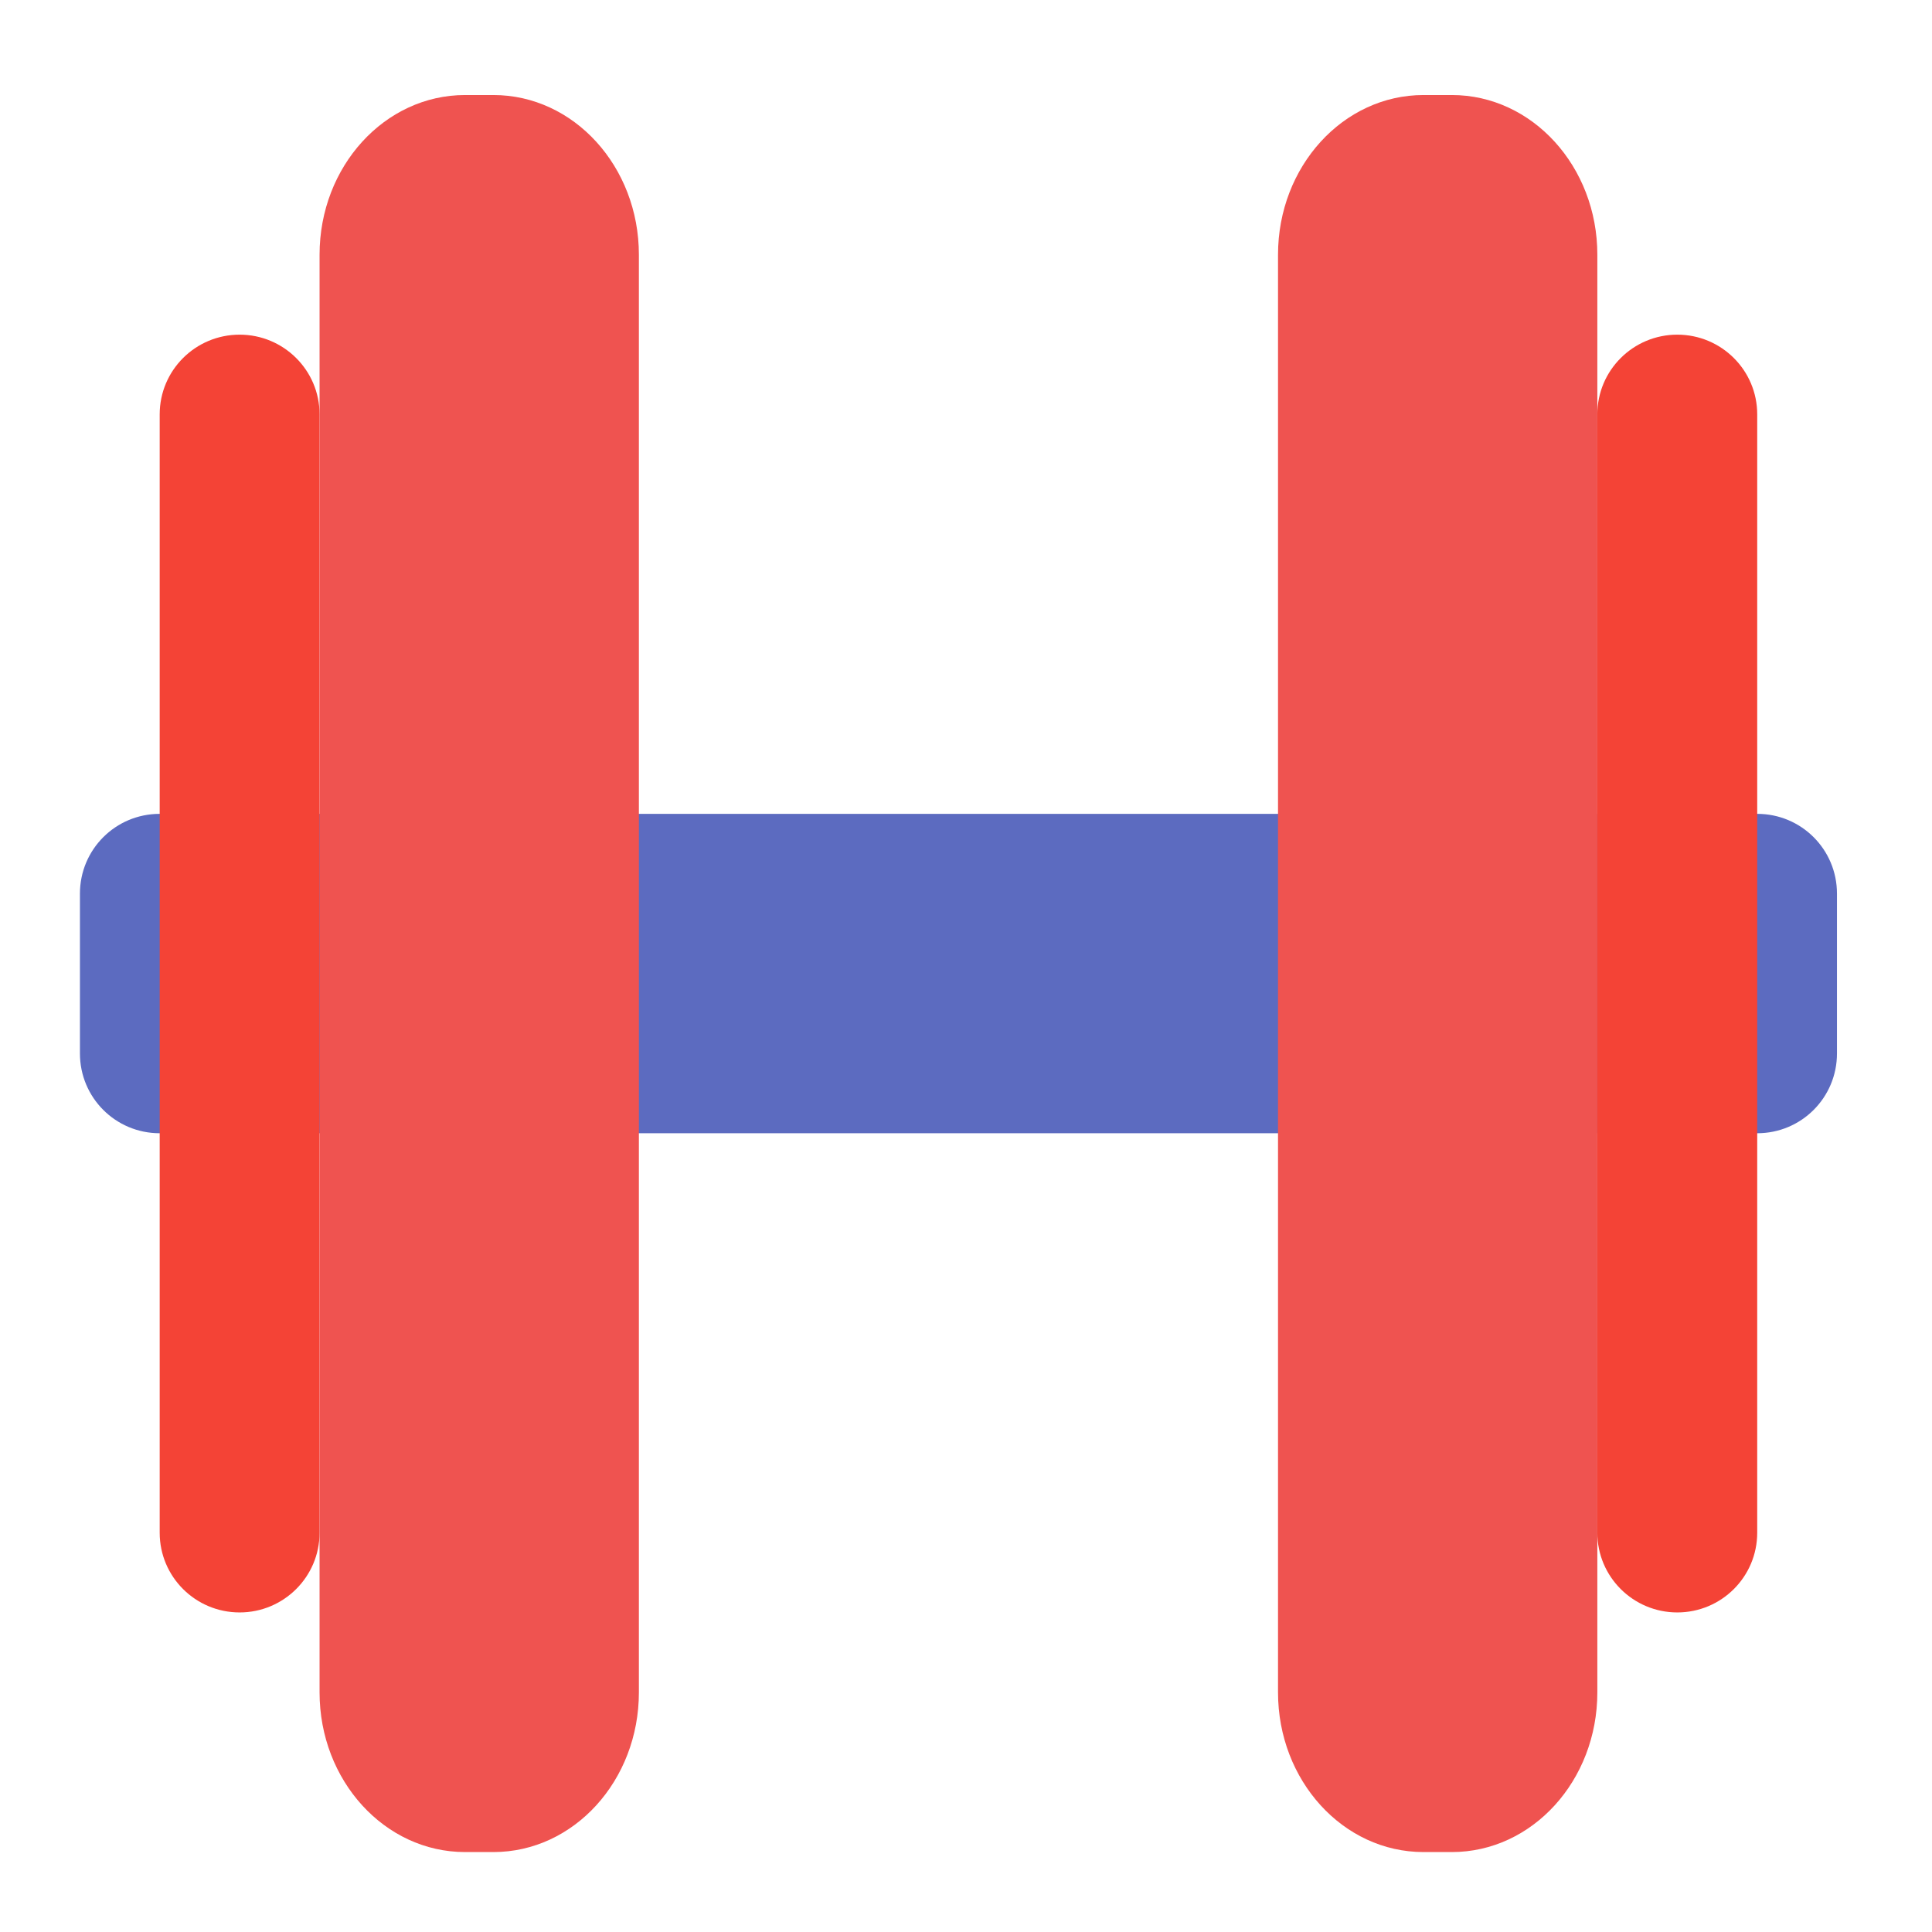 <?xml version="1.0" encoding="UTF-8"?>
<svg xmlns="http://www.w3.org/2000/svg" xmlns:xlink="http://www.w3.org/1999/xlink" width="32px" height="32px" viewBox="0 0 32 32" version="1.1">
<g id="surface1">
<path style=" stroke:none;fill-rule:nonzero;fill:rgb(36.078%,41.961%,75.294%);fill-opacity:1;" d="M 2.645 13.48 L 29.105 13.48 C 29.836 13.48 30.426 14.07 30.426 14.801 L 30.426 17.449 C 30.426 18.18 29.836 18.77 29.105 18.77 L 2.645 18.77 C 1.914 18.77 1.324 18.18 1.324 17.449 L 1.324 14.801 C 1.324 14.07 1.914 13.48 2.645 13.48 Z M 2.645 13.48 "/>
<path style=" stroke:none;fill-rule:nonzero;fill:rgb(95.686%,26.275%,21.176%);fill-opacity:1;" d="M 3.969 5.543 C 4.699 5.543 5.293 6.133 5.293 6.863 L 5.293 25.387 C 5.293 26.117 4.699 26.707 3.969 26.707 C 3.238 26.707 2.645 26.117 2.645 25.387 L 2.645 6.863 C 2.645 6.133 3.238 5.543 3.969 5.543 Z M 3.969 5.543 "/>
<path style=" stroke:none;fill-rule:nonzero;fill:rgb(93.725%,32.549%,31.373%);fill-opacity:1;" d="M 7.703 1.574 L 8.172 1.574 C 9.504 1.574 10.582 2.758 10.582 4.219 L 10.582 28.031 C 10.582 29.492 9.504 30.676 8.172 30.676 L 7.703 30.676 C 6.371 30.676 5.293 29.492 5.293 28.031 L 5.293 4.219 C 5.293 2.758 6.371 1.574 7.703 1.574 Z M 7.703 1.574 "/>
<path style=" stroke:none;fill-rule:nonzero;fill:rgb(93.725%,32.549%,31.373%);fill-opacity:1;" d="M 23.578 1.574 L 24.047 1.574 C 25.379 1.574 26.457 2.758 26.457 4.219 L 26.457 28.031 C 26.457 29.492 25.379 30.676 24.047 30.676 L 23.578 30.676 C 22.246 30.676 21.168 29.492 21.168 28.031 L 21.168 4.219 C 21.168 2.758 22.246 1.574 23.578 1.574 Z M 23.578 1.574 "/>
<path style=" stroke:none;fill-rule:nonzero;fill:rgb(95.686%,26.275%,21.176%);fill-opacity:1;" d="M 27.781 5.543 C 28.512 5.543 29.105 6.133 29.105 6.863 L 29.105 25.387 C 29.105 26.117 28.512 26.707 27.781 26.707 C 27.051 26.707 26.457 26.117 26.457 25.387 L 26.457 6.863 C 26.457 6.133 27.051 5.543 27.781 5.543 Z M 27.781 5.543 "/>
</g>
</svg>
